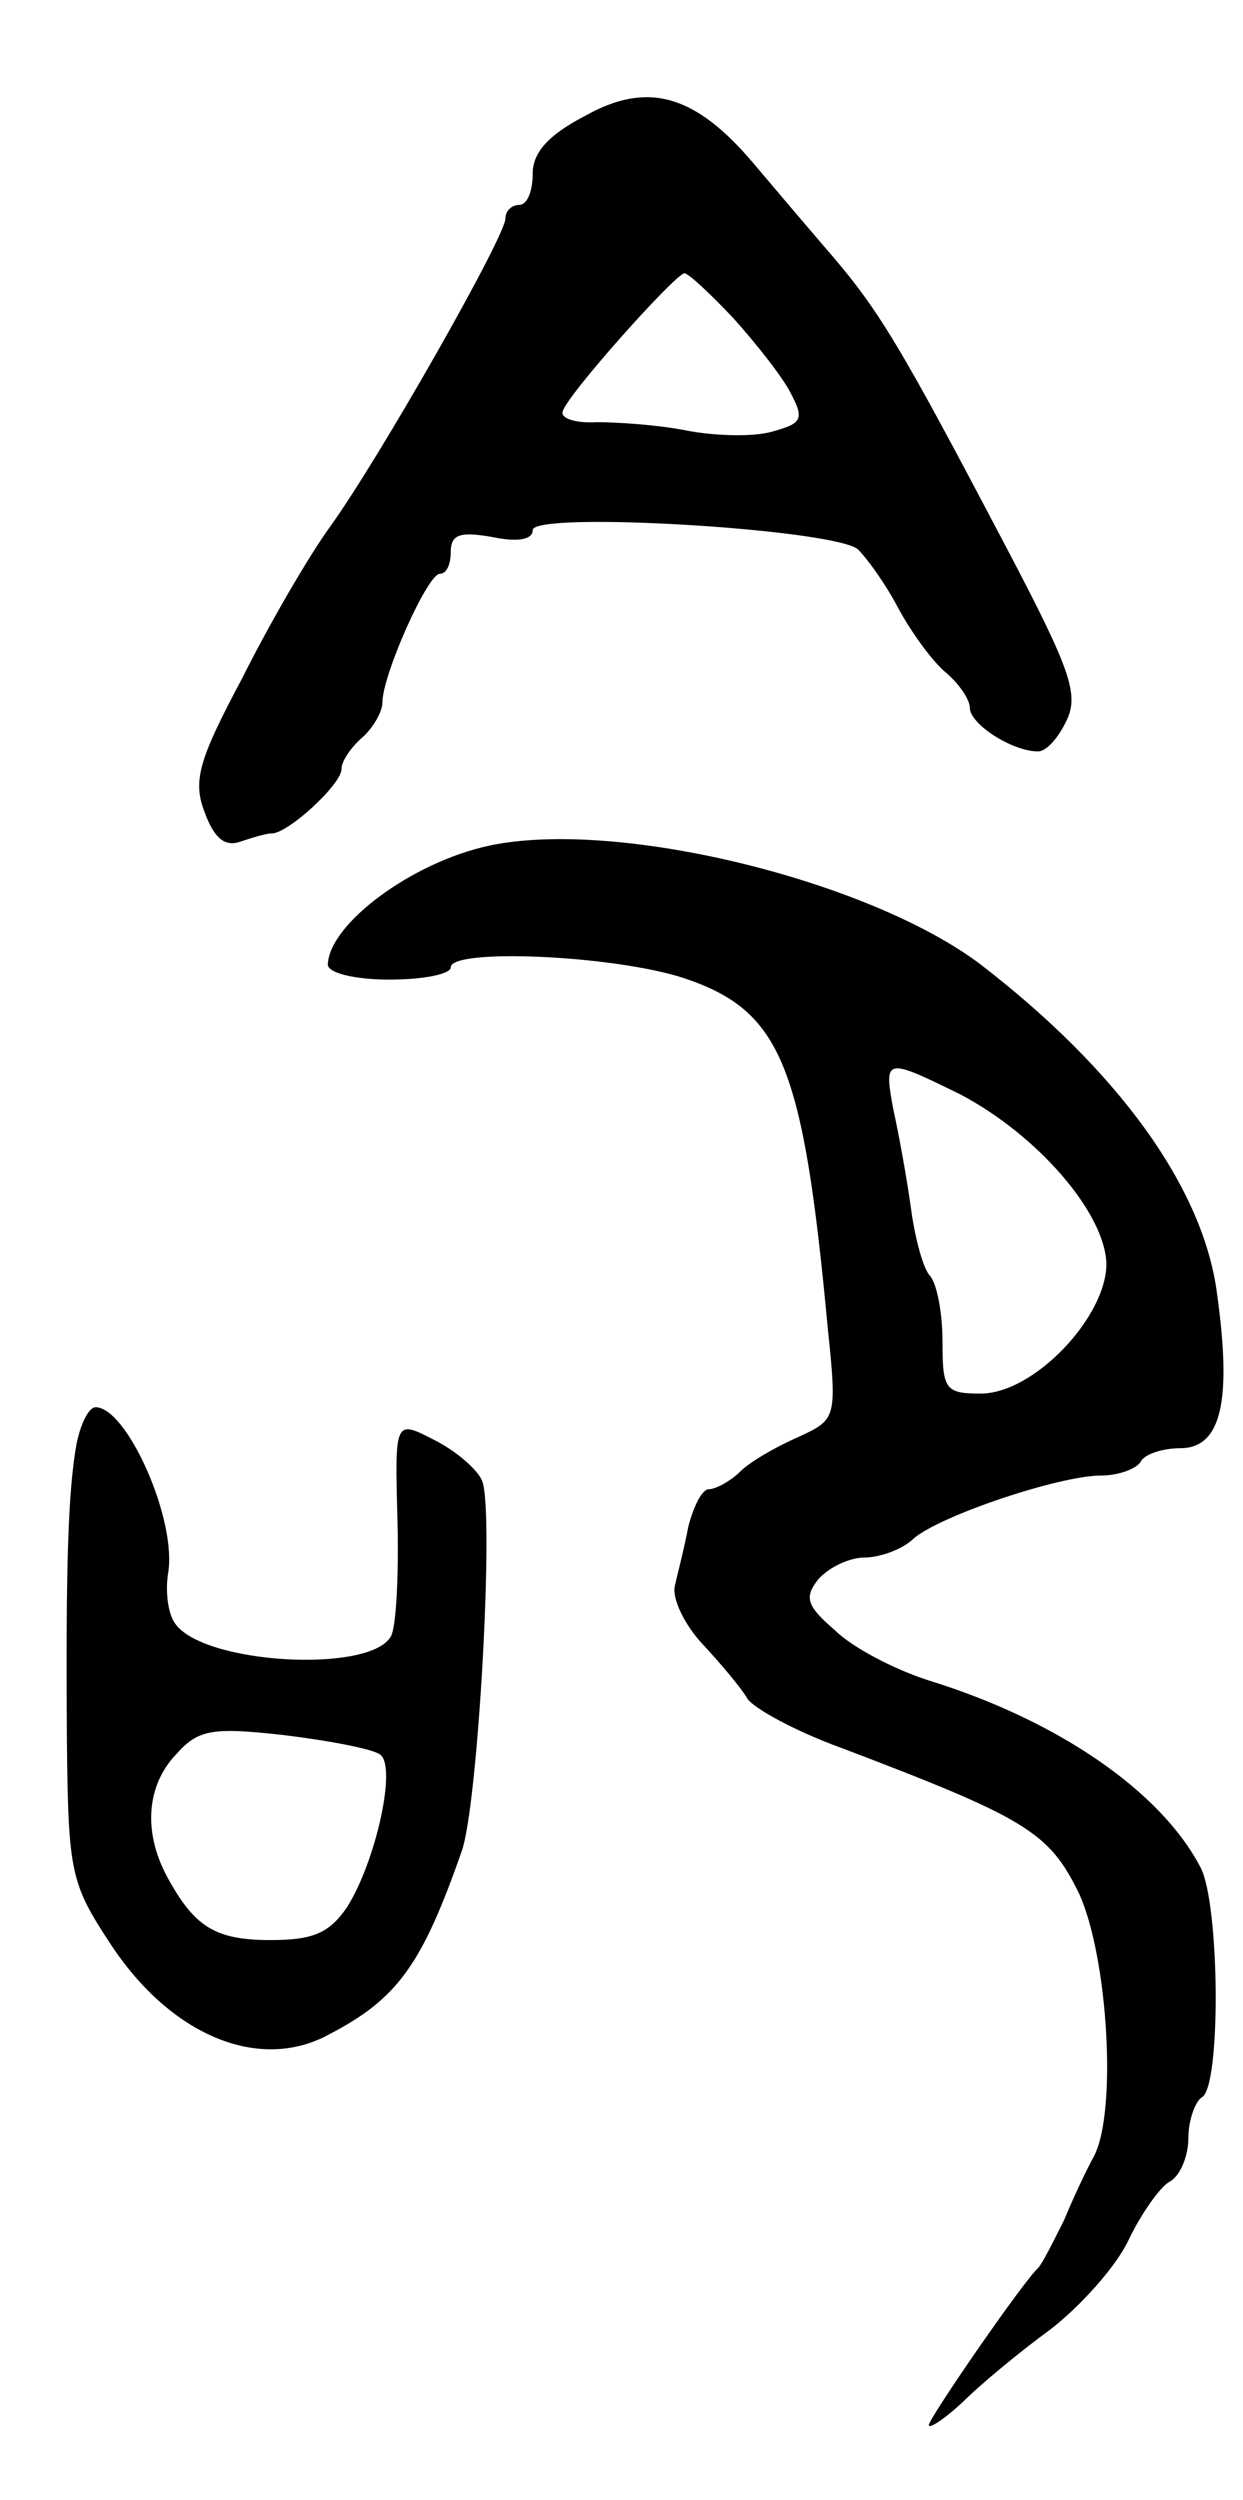 <svg version="1.0" xmlns="http://www.w3.org/2000/svg"
 width="91pt" height="183pt" viewBox="0 0 91 183"
 preserveAspectRatio="xMidYMid meet">
<g transform="translate(0,183) scale(0.1,-0.1)"
fill="#000000" stroke="none">
<path d="M428 1745 c-27 -14 -38 -27 -38 -42 0 -13 -4 -23 -10 -23 -5 0 -10
-4 -10 -10 0 -13 -92 -175 -128 -225 -16 -22 -45 -72 -65 -112 -32 -60 -36
-75 -27 -98 7 -19 15 -25 26 -21 9 3 19 6 23 6 12 0 51 36 51 47 0 6 7 16 15
23 8 7 15 19 15 26 0 20 33 94 42 94 5 0 8 7 8 16 0 13 7 15 30 11 19 -4 30
-2 30 5 0 14 219 1 238 -14 7 -7 20 -25 29 -42 9 -17 24 -38 34 -47 11 -9 19
-21 19 -27 0 -12 31 -32 50 -32 6 0 15 10 21 23 9 19 2 38 -42 122 -81 154
-95 178 -136 225 -12 14 -35 41 -51 60 -43 51 -78 61 -124 35z m109 -148 c17
-19 36 -43 42 -55 10 -19 8 -22 -14 -28 -14 -4 -43 -3 -63 1 -20 4 -50 6 -65
6 -16 -1 -27 3 -25 8 4 13 82 100 89 101 3 0 19 -15 36 -33z"/>
<path d="M358 1211 c-56 -12 -117 -57 -118 -87 0 -6 19 -11 45 -11 25 0 45 4
45 9 0 14 119 9 171 -8 71 -24 87 -63 105 -256 7 -67 6 -67 -22 -80 -16 -7
-35 -18 -42 -25 -7 -7 -18 -13 -23 -13 -5 0 -11 -12 -15 -27 -3 -16 -8 -35
-10 -44 -2 -9 7 -28 20 -42 14 -15 29 -33 33 -40 4 -7 35 -24 68 -36 137 -52
153 -62 175 -107 21 -46 28 -159 11 -192 -5 -9 -15 -30 -22 -47 -8 -16 -16
-32 -19 -35 -11 -10 -80 -110 -80 -115 0 -3 11 4 25 17 13 13 42 37 64 53 22
17 48 46 57 65 9 19 23 39 30 43 8 4 14 19 14 32 0 13 5 27 10 30 14 8 13 141
-1 168 -29 56 -105 108 -199 137 -25 8 -56 24 -69 37 -21 18 -22 24 -12 37 8
9 23 16 34 16 11 0 28 6 36 14 20 17 107 46 137 46 13 0 26 5 29 10 3 6 17 10
29 10 30 0 38 34 27 113 -10 78 -73 164 -173 241 -82 62 -267 107 -360 87z
m345 -182 c57 -30 106 -87 107 -124 0 -39 -53 -95 -92 -95 -26 0 -28 3 -28 38
0 21 -4 42 -9 48 -5 5 -11 27 -14 49 -3 22 -9 55 -13 73 -7 38 -6 38 49 11z"/>
<path d="M56 773 c-6 -34 -8 -86 -7 -219 1 -95 3 -103 32 -147 44 -67 109 -94
160 -66 50 26 68 51 97 134 12 33 24 249 15 271 -3 8 -19 22 -35 30 -29 15
-29 15 -27 -59 1 -41 -1 -79 -5 -85 -16 -27 -138 -20 -158 10 -5 7 -7 23 -5
36 7 39 -30 122 -53 122 -5 0 -11 -12 -14 -27z m222 -227 c13 -8 -3 -79 -24
-112 -13 -19 -25 -24 -56 -24 -41 0 -56 10 -76 47 -17 32 -15 66 7 89 16 18
26 20 79 14 33 -4 64 -10 70 -14z"/>
</g>
</svg>
